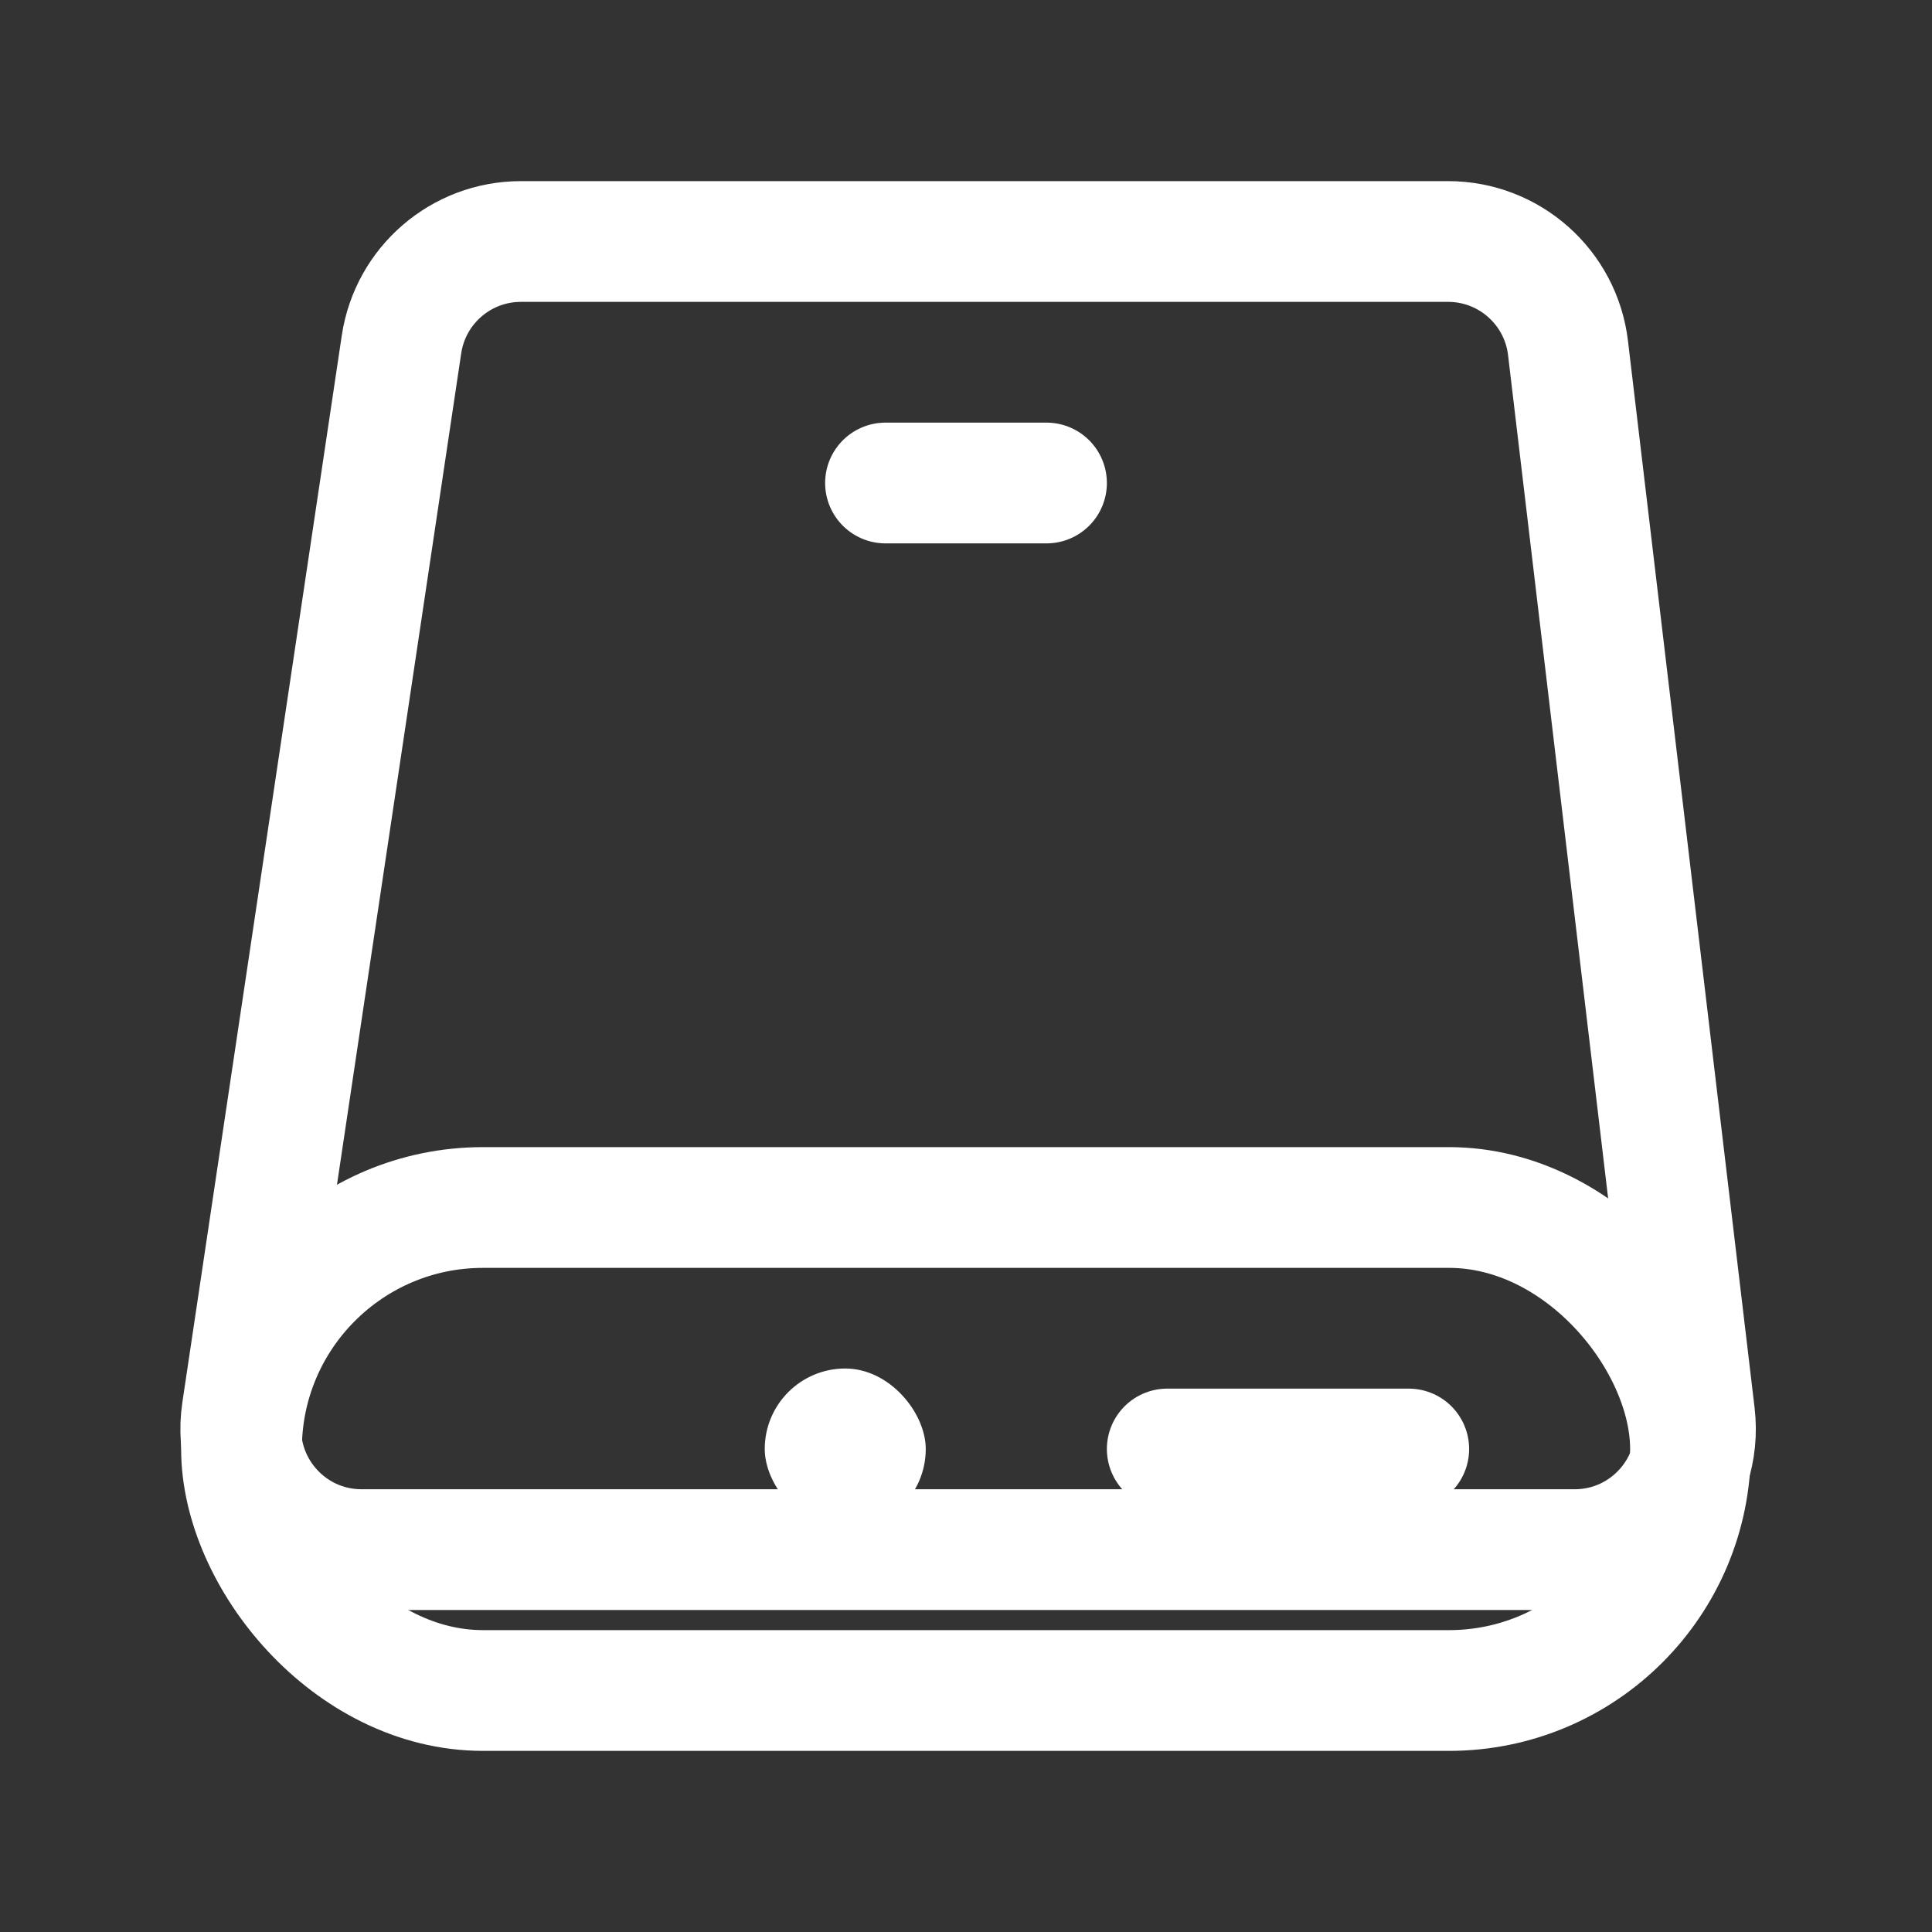 <?xml version="1.0" encoding="UTF-8"?><svg width="32" height="32" viewBox="0 0 48 48" fill="none" xmlns="http://www.w3.org/2000/svg"><rect x="0" y="0" width="48" height="48" fill="#333333" stroke="none"/><path d="M9.975 8.557C10.195 7.087 11.457 6 12.942 6H35.978C37.498 6 38.778 7.137 38.957 8.646L42.102 35.146C42.314 36.931 40.92 38.5 39.123 38.5H8.982C7.148 38.5 5.744 36.87 6.015 35.057L9.975 8.557Z" stroke="#ffffff" stroke-width="3"/><rect x="6" y="30" width="36" height="12" rx="6" fill="none" stroke="#ffffff" stroke-width="3"/><rect x="19" y="34" width="4" height="4" rx="2" fill="#ffffff"/><path d="M29 36H35" stroke="#ffffff" stroke-width="3" stroke-linecap="round" stroke-linejoin="round"/><path d="M22 12H26" stroke="#ffffff" stroke-width="3" stroke-linecap="round" stroke-linejoin="round"/></svg>